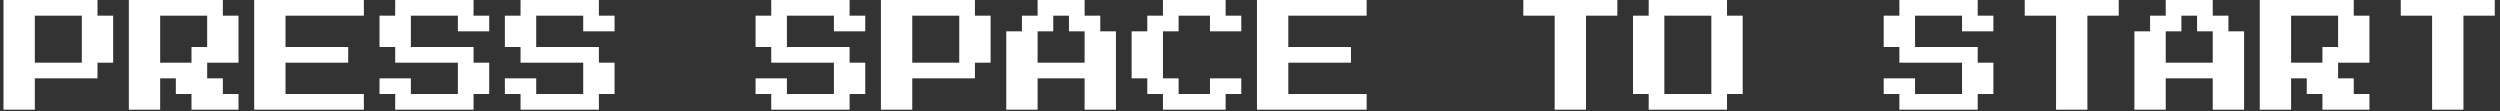 <svg width="359" height="16" viewBox="0 0 359 16" fill="none" xmlns="http://www.w3.org/2000/svg">
<rect x="0" y="0" width="359" height="16" fill="#333333" stroke="none"/>
<path d="M0.5 15.75V0H14V2.25H16.25V9H14V11.25H5V15.75H0.5ZM5 9H11.75V2.25H5V9ZM18.5 15.75V0H32V2.25H34.25V9H29.75V11.25H32V13.5H34.25V15.75H27.5V13.5H25.25V11.25H23V15.75H18.5ZM23 9H27.5V6.75H29.75V2.25H23V9ZM36.5 15.75V0H52.25V2.25H41V6.75H50V9H41V13.5H52.25V15.75H36.5ZM56.75 15.75V13.5H54.5V11.25H59V13.5H65.75V9H56.75V6.75H54.5V2.25H56.75V0H68V2.25H70.25V4.5H65.75V2.25H59V6.75H68V9H70.25V13.5H68V15.75H56.75ZM74.75 15.75V13.5H72.5V11.25H77V13.5H83.75V9H74.75V6.75H72.5V2.25H74.75V0H86V2.25H88.25V4.5H83.75V2.25H77V6.75H86V9H88.25V13.5H86V15.75H74.75ZM110.75 15.75V13.5H108.5V11.25H113V13.5H119.75V9H110.75V6.75H108.5V2.25H110.75V0H122V2.25H124.25V4.5H119.75V2.25H113V6.75H122V9H124.25V13.5H122V15.75H110.75ZM126.5 15.75V0H140V2.25H142.25V9H140V11.25H131V15.75H126.5ZM131 9H137.75V2.25H131V9ZM144.5 15.75V4.5H146.75V2.25H149V0H155.75V2.25H158V4.5H160.25V15.75H155.75V11.25H149V15.75H144.5ZM149 9H155.75V4.5H153.5V2.25H151.25V4.5H149V9ZM167 15.75V13.5H164.75V11.25H162.5V4.5H164.75V2.25H167V0H176V2.25H178.25V4.5H173.75V2.25H169.25V4.5H167V11.25H169.25V13.5H173.75V11.25H178.25V13.5H176V15.75H167ZM180.5 15.75V0H196.25V2.25H185V6.75H194V9H185V13.5H196.25V15.75H180.5ZM223.25 15.75V2.25H218.75V0H232.25V2.25H227.75V15.75H223.25ZM236.75 15.75V13.5H234.5V2.25H236.75V0H248V2.25H250.25V13.5H248V15.75H236.75ZM239 13.5H245.75V2.25H239V13.5ZM272.75 15.75V13.5H270.5V11.25H275V13.5H281.75V9H272.75V6.75H270.5V2.25H272.75V0H284V2.25H286.25V4.5H281.75V2.25H275V6.75H284V9H286.25V13.5H284V15.75H272.75ZM295.25 15.75V2.25H290.75V0H304.25V2.25H299.75V15.75H295.25ZM306.5 15.75V4.5H308.75V2.25H311V0H317.75V2.25H320V4.5H322.25V15.75H317.75V11.25H311V15.75H306.5ZM311 9H317.75V4.5H315.5V2.25H313.25V4.5H311V9ZM324.5 15.75V0H338V2.25H340.25V9H335.75V11.25H338V13.5H340.25V15.75H333.5V13.5H331.25V11.25H329V15.75H324.5ZM329 9H333.5V6.75H335.75V2.25H329V9ZM349.25 15.75V2.25H344.75V0H358.25V2.25H353.75V15.75H349.25Z" fill="white"/>
</svg>
